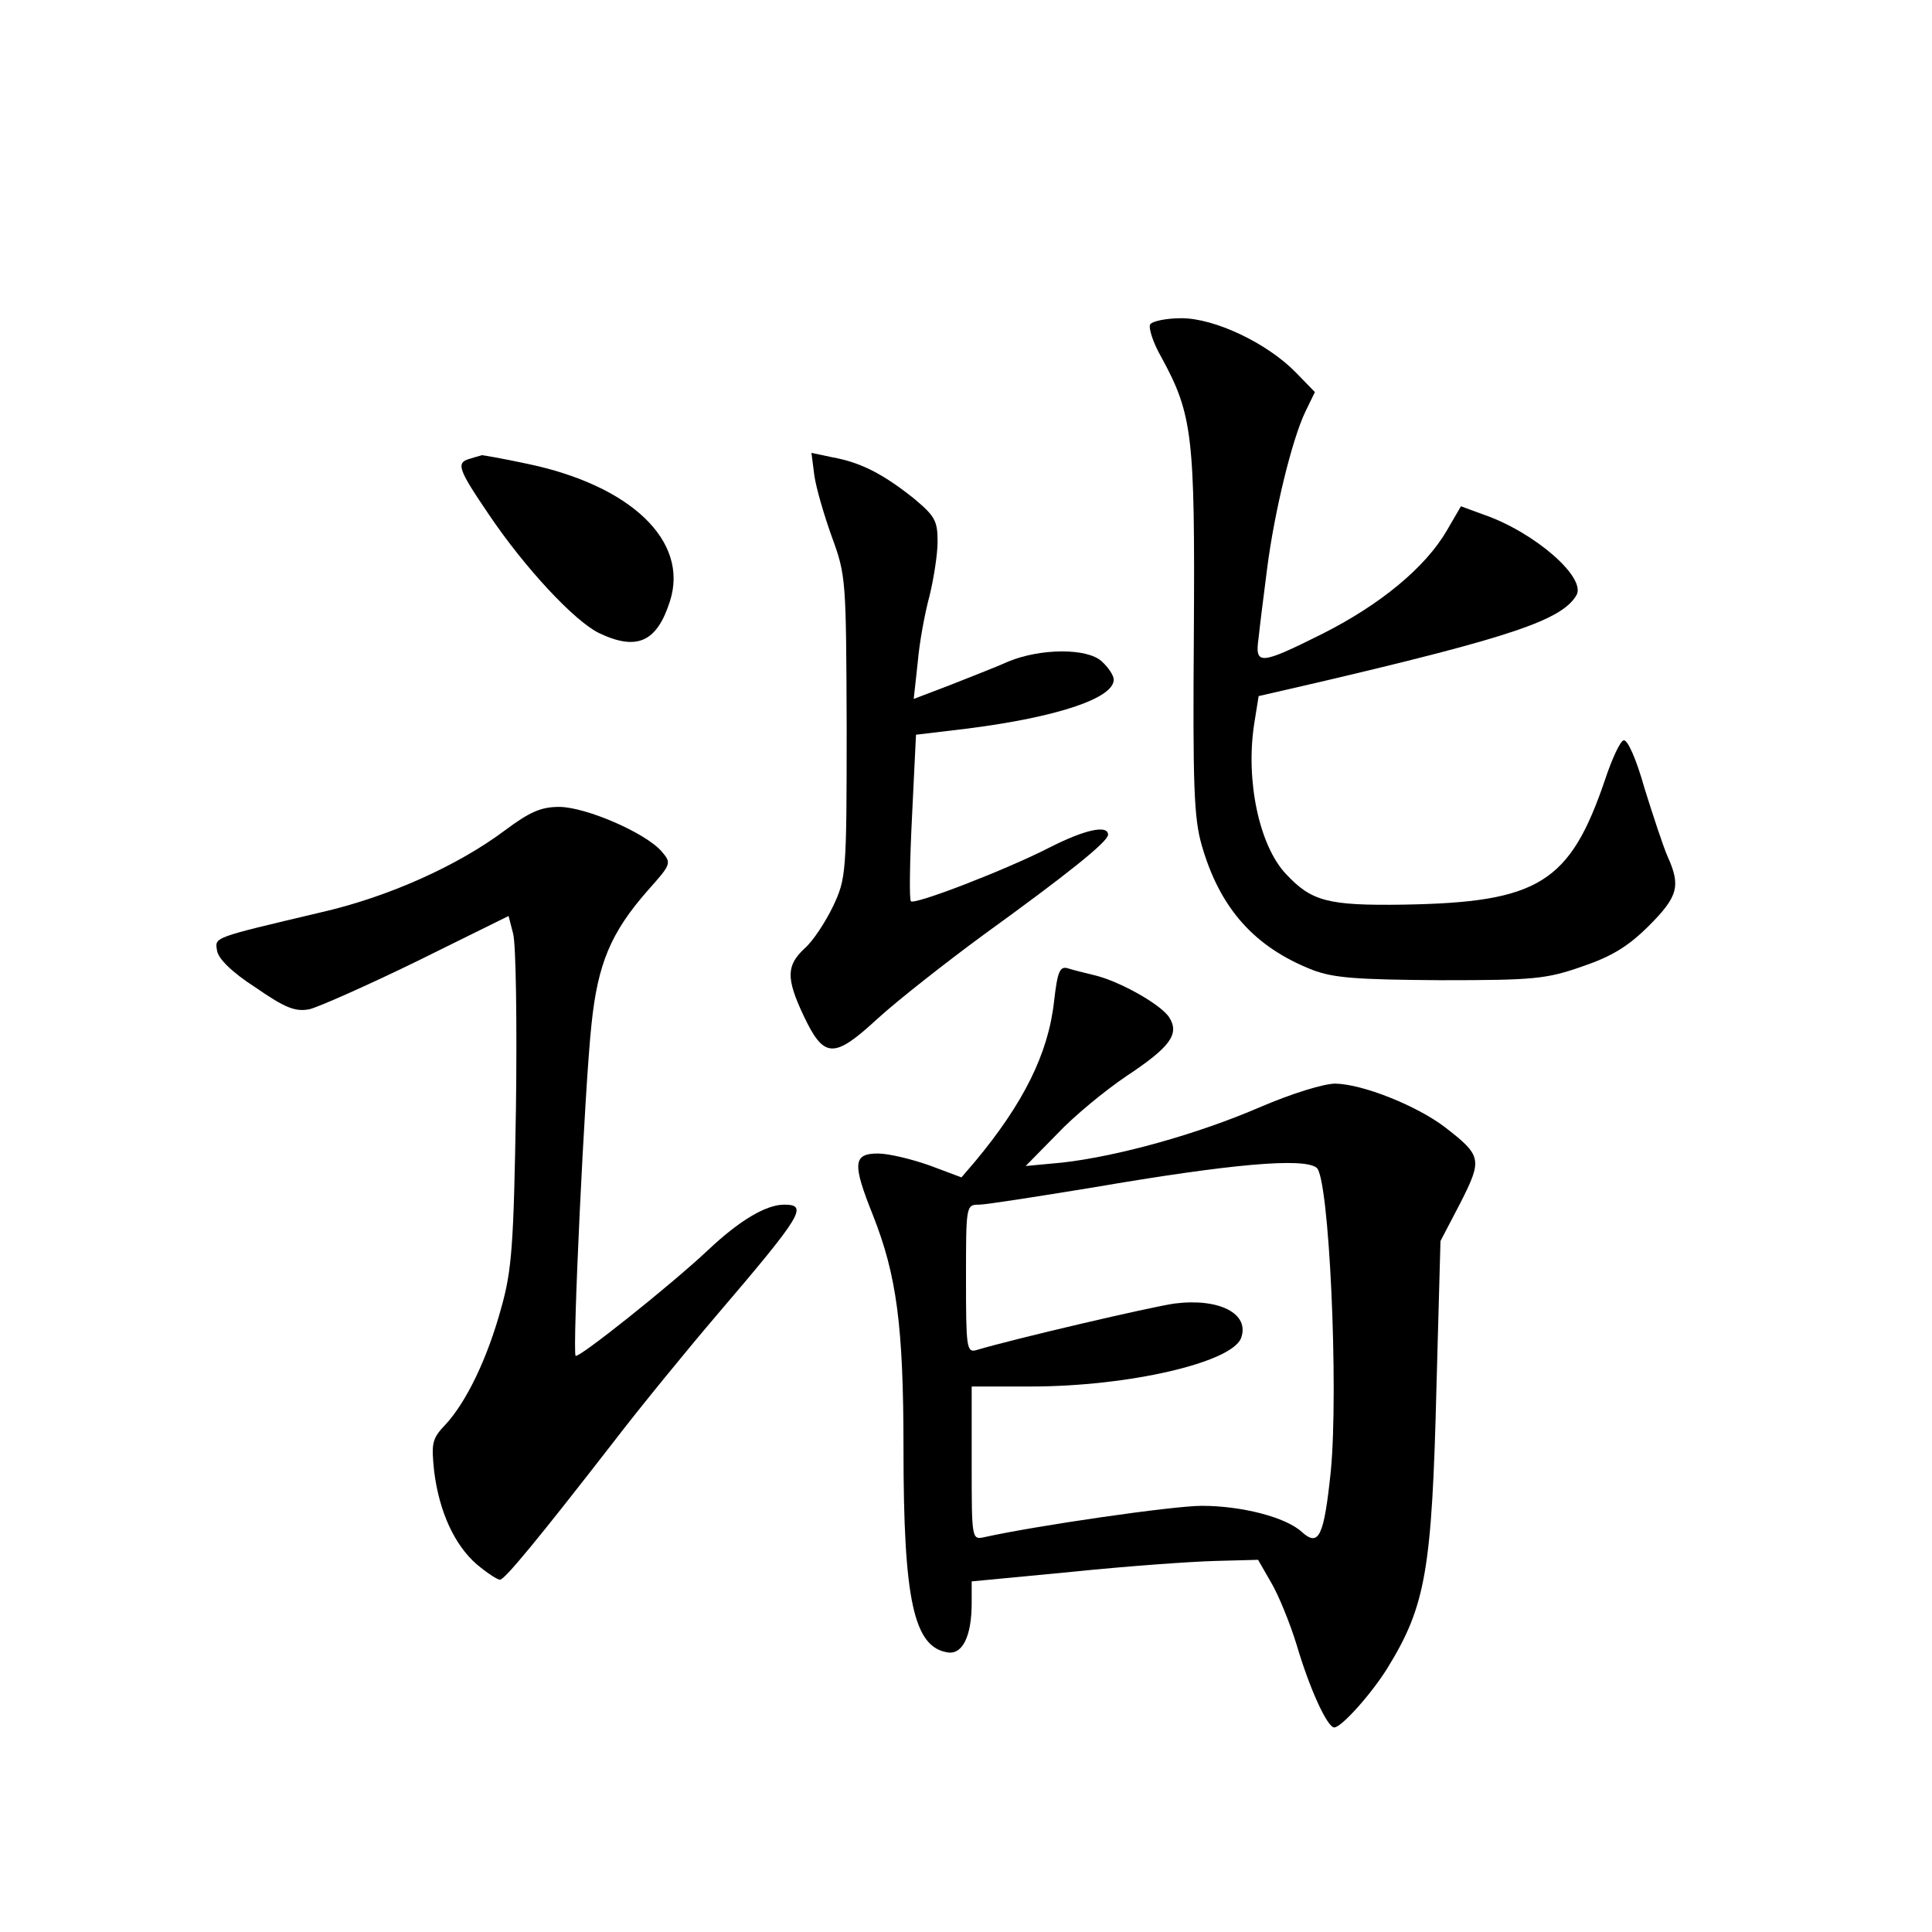 <?xml version="1.0" standalone="no"?>
<!DOCTYPE svg PUBLIC "-//W3C//DTD SVG 20010904//EN"
 "http://www.w3.org/TR/2001/REC-SVG-20010904/DTD/svg10.dtd">
<svg version="1.0" xmlns="http://www.w3.org/2000/svg"
 width="340pt" height="340pt" viewBox="0 0 340 340"
 preserveAspectRatio="xMidYMid meet">
<g transform="translate(0,340) scale(0.1,-0.1)"
fill="#000000" stroke="none">
<path d="M2024 2829 c-3 -6 5 -32 20 -58 55 -101 59 -138 57 -484 -2 -269 0
-327 14 -375 32 -111 93 -179 195 -219 37 -14 77 -17 225 -18 164 0 186 2 249
24 53 18 82 36 118 72 51 51 56 70 33 121 -8 18 -26 73 -41 121 -14 50 -30 87
-37 84 -6 -2 -20 -32 -32 -68 -62 -183 -117 -217 -355 -221 -134 -2 -162 6
-207 54 -47 50 -71 164 -56 263 l8 50 100 23 c346 81 433 111 459 154 19 31
-73 111 -162 142 l-41 15 -25 -43 c-38 -65 -117 -130 -218 -181 -112 -56 -120
-56 -113 -7 2 20 9 75 15 122 13 101 44 227 67 275 l17 35 -34 35 c-50 51
-142 95 -201 95 -26 0 -51 -5 -55 -11z"/>
<path d="M828 2593 c-26 -7 -23 -17 32 -98 64 -95 151 -188 194 -209 67 -32
102 -16 125 56 34 106 -69 204 -252 242 -42 9 -77 15 -79 15 -2 -1 -11 -3 -20
-6z"/>
<path d="M1433 2564 c3 -22 17 -70 31 -109 25 -68 25 -76 26 -335 0 -258 -1
-266 -24 -315 -13 -27 -35 -61 -50 -74 -32 -30 -33 -52 -2 -118 36 -76 53 -77
130 -6 35 32 119 98 187 148 148 107 219 164 219 176 0 18 -41 9 -102 -22 -78
-40 -239 -102 -245 -95 -3 3 -2 70 2 149 l7 144 92 11 c156 20 256 53 256 86
0 7 -9 21 -21 32 -26 24 -108 23 -164 0 -22 -10 -69 -28 -104 -42 l-63 -24 7
64 c3 36 13 89 21 118 7 29 14 72 14 95 0 37 -5 45 -42 76 -54 43 -93 63 -142
72 l-38 8 5 -39z"/>
<path d="M889 1939 c-84 -63 -207 -118 -326 -145 -190 -45 -185 -43 -181 -67
2 -14 26 -38 68 -65 52 -36 70 -43 95 -38 16 4 102 42 190 85 l160 79 8 -31
c5 -18 7 -156 5 -307 -4 -240 -7 -285 -26 -352 -24 -88 -61 -165 -98 -205 -24
-25 -25 -33 -20 -82 9 -72 36 -130 75 -164 18 -15 36 -27 41 -27 8 0 66 70
201 244 46 60 127 159 179 220 152 178 163 196 120 196 -32 0 -79 -28 -134
-80 -66 -62 -228 -191 -233 -186 -6 6 16 475 28 584 11 106 34 161 99 235 42
47 42 48 24 69 -29 33 -134 78 -180 78 -32 0 -52 -9 -95 -41z"/>
<path d="M1855 1638 c-10 -92 -54 -180 -139 -282 l-24 -28 -56 21 c-31 11 -72
21 -91 21 -44 0 -45 -18 -9 -108 42 -106 54 -195 54 -412 0 -266 18 -349 78
-358 26 -4 42 29 42 87 l0 38 178 17 c97 10 210 18 251 19 l75 2 23 -40 c13
-22 33 -71 45 -110 23 -78 54 -145 66 -145 13 0 67 61 94 105 67 109 78 172
86 496 l7 255 35 67 c39 77 38 83 -28 134 -49 37 -143 75 -192 76 -20 0 -76
-17 -134 -42 -109 -47 -249 -86 -347 -97 l-64 -6 55 56 c30 32 85 77 122 102
77 51 94 74 76 103 -14 23 -89 65 -133 75 -16 4 -37 9 -46 12 -14 4 -18 -6
-24 -58z m462 -293 c22 -16 39 -387 25 -534 -12 -115 -21 -134 -51 -107 -28
26 -106 46 -176 46 -51 0 -292 -35 -382 -55 -23 -5 -23 -5 -23 130 l0 135 104
0 c172 0 353 42 370 85 16 43 -38 71 -117 61 -42 -6 -282 -62 -349 -82 -17 -5
-18 6 -18 125 0 129 0 131 23 131 12 0 101 14 199 30 245 42 372 53 395 35z"/>
</g>
</svg>
